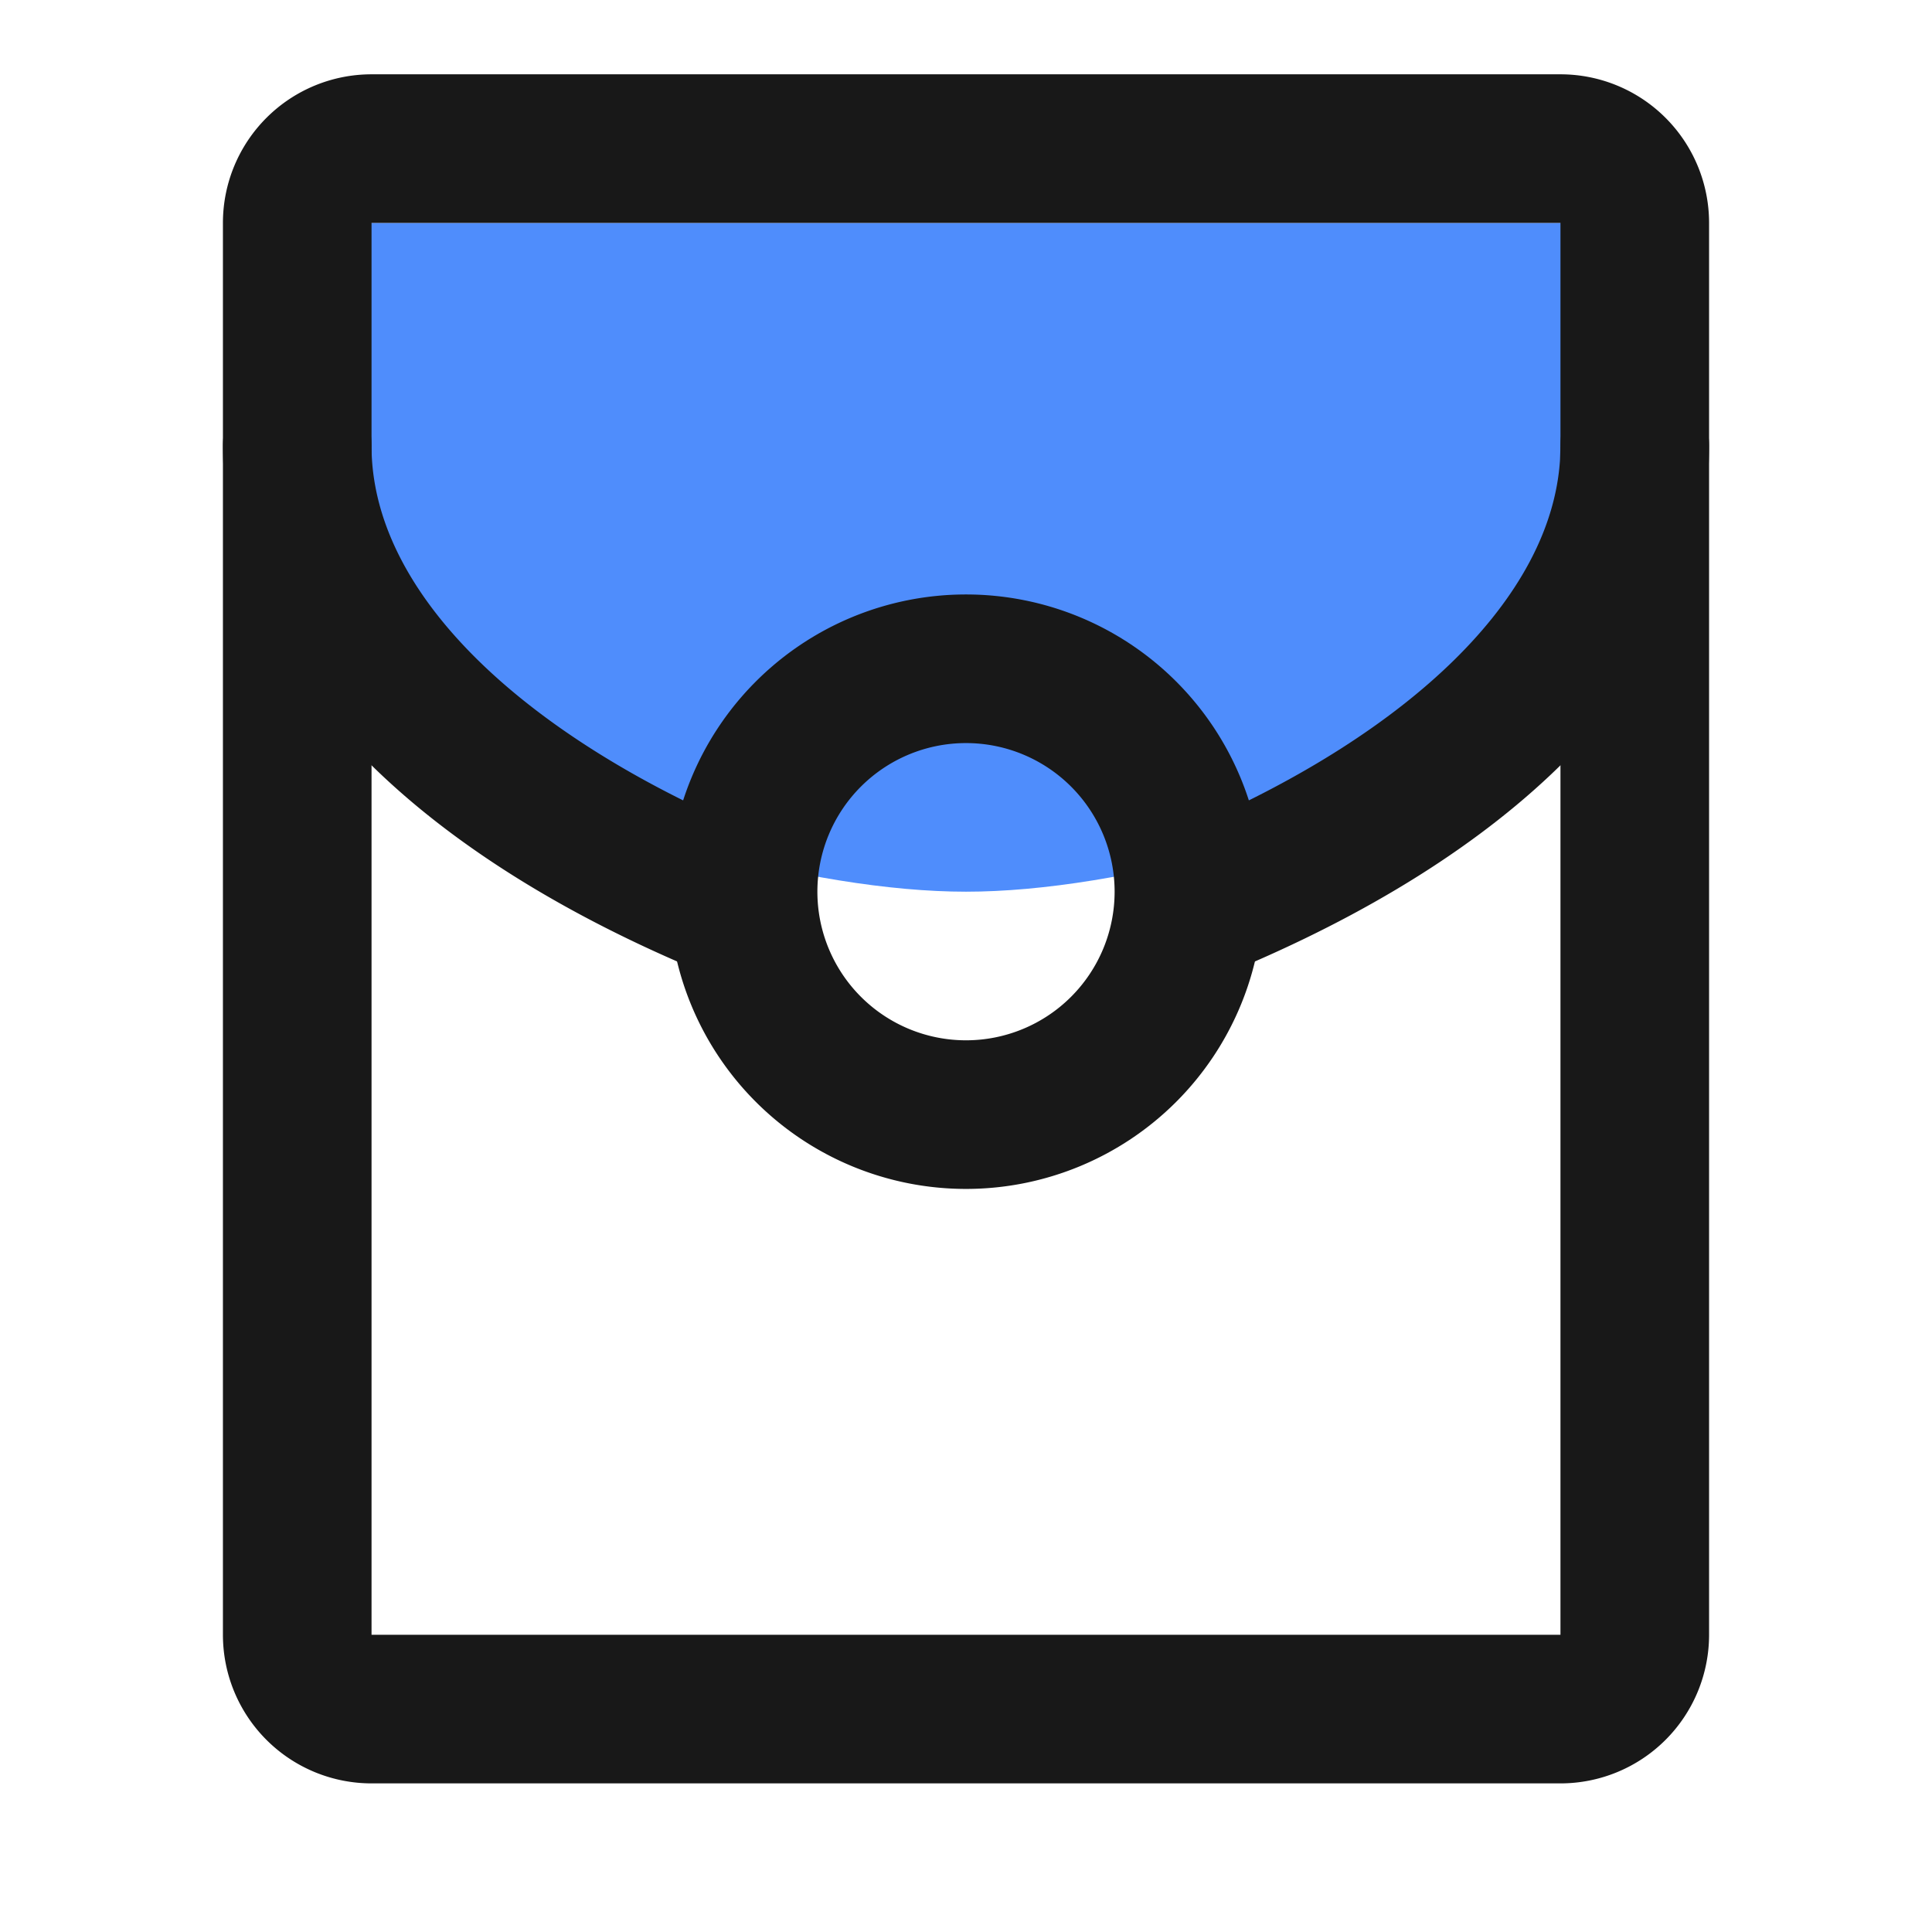 <?xml version="1.0" standalone="no"?><!DOCTYPE svg PUBLIC "-//W3C//DTD SVG 1.1//EN" "http://www.w3.org/Graphics/SVG/1.1/DTD/svg11.dtd"><svg class="icon" width="48px" height="48.00px" viewBox="0 0 1024 1024" version="1.1" xmlns="http://www.w3.org/2000/svg"><path d="M157.538 118.154h708.923v257.772C710.892 440.399 592.738 472.615 512 472.615s-198.892-32.217-354.462-96.689V118.154z" fill="#4F8DFC" /><path d="M827.077 39.385a78.769 78.769 0 0 1 78.769 78.769v748.308a78.769 78.769 0 0 1-78.769 78.769H196.923a78.769 78.769 0 0 1-78.769-78.769V118.154a78.769 78.769 0 0 1 78.769-78.769h630.154z m0 78.769H196.923v748.308h630.154V118.154z" fill="#181818" /><path d="M157.538 196.923a39.385 39.385 0 0 1 39.385 39.385c0 76.524 76.8 150.252 193.575 201.137a39.385 39.385 0 0 1-31.508 72.192C216.576 447.527 118.154 353.162 118.154 236.308a39.385 39.385 0 0 1 39.385-39.385z m708.923 0a39.385 39.385 0 0 1 39.385 39.385c0 116.815-98.304 211.141-240.719 273.29a39.385 39.385 0 1 1-31.508-72.192c112.916-49.27 188.455-119.847 193.221-193.694L827.077 236.308a39.385 39.385 0 0 1 39.385-39.385z" fill="#181818" /><path d="M512 315.077a157.538 157.538 0 1 1 0 315.077 157.538 157.538 0 0 1 0-315.077z m0 78.769a78.769 78.769 0 1 0 0 157.538 78.769 78.769 0 0 0 0-157.538z" fill="#181818" /></svg>